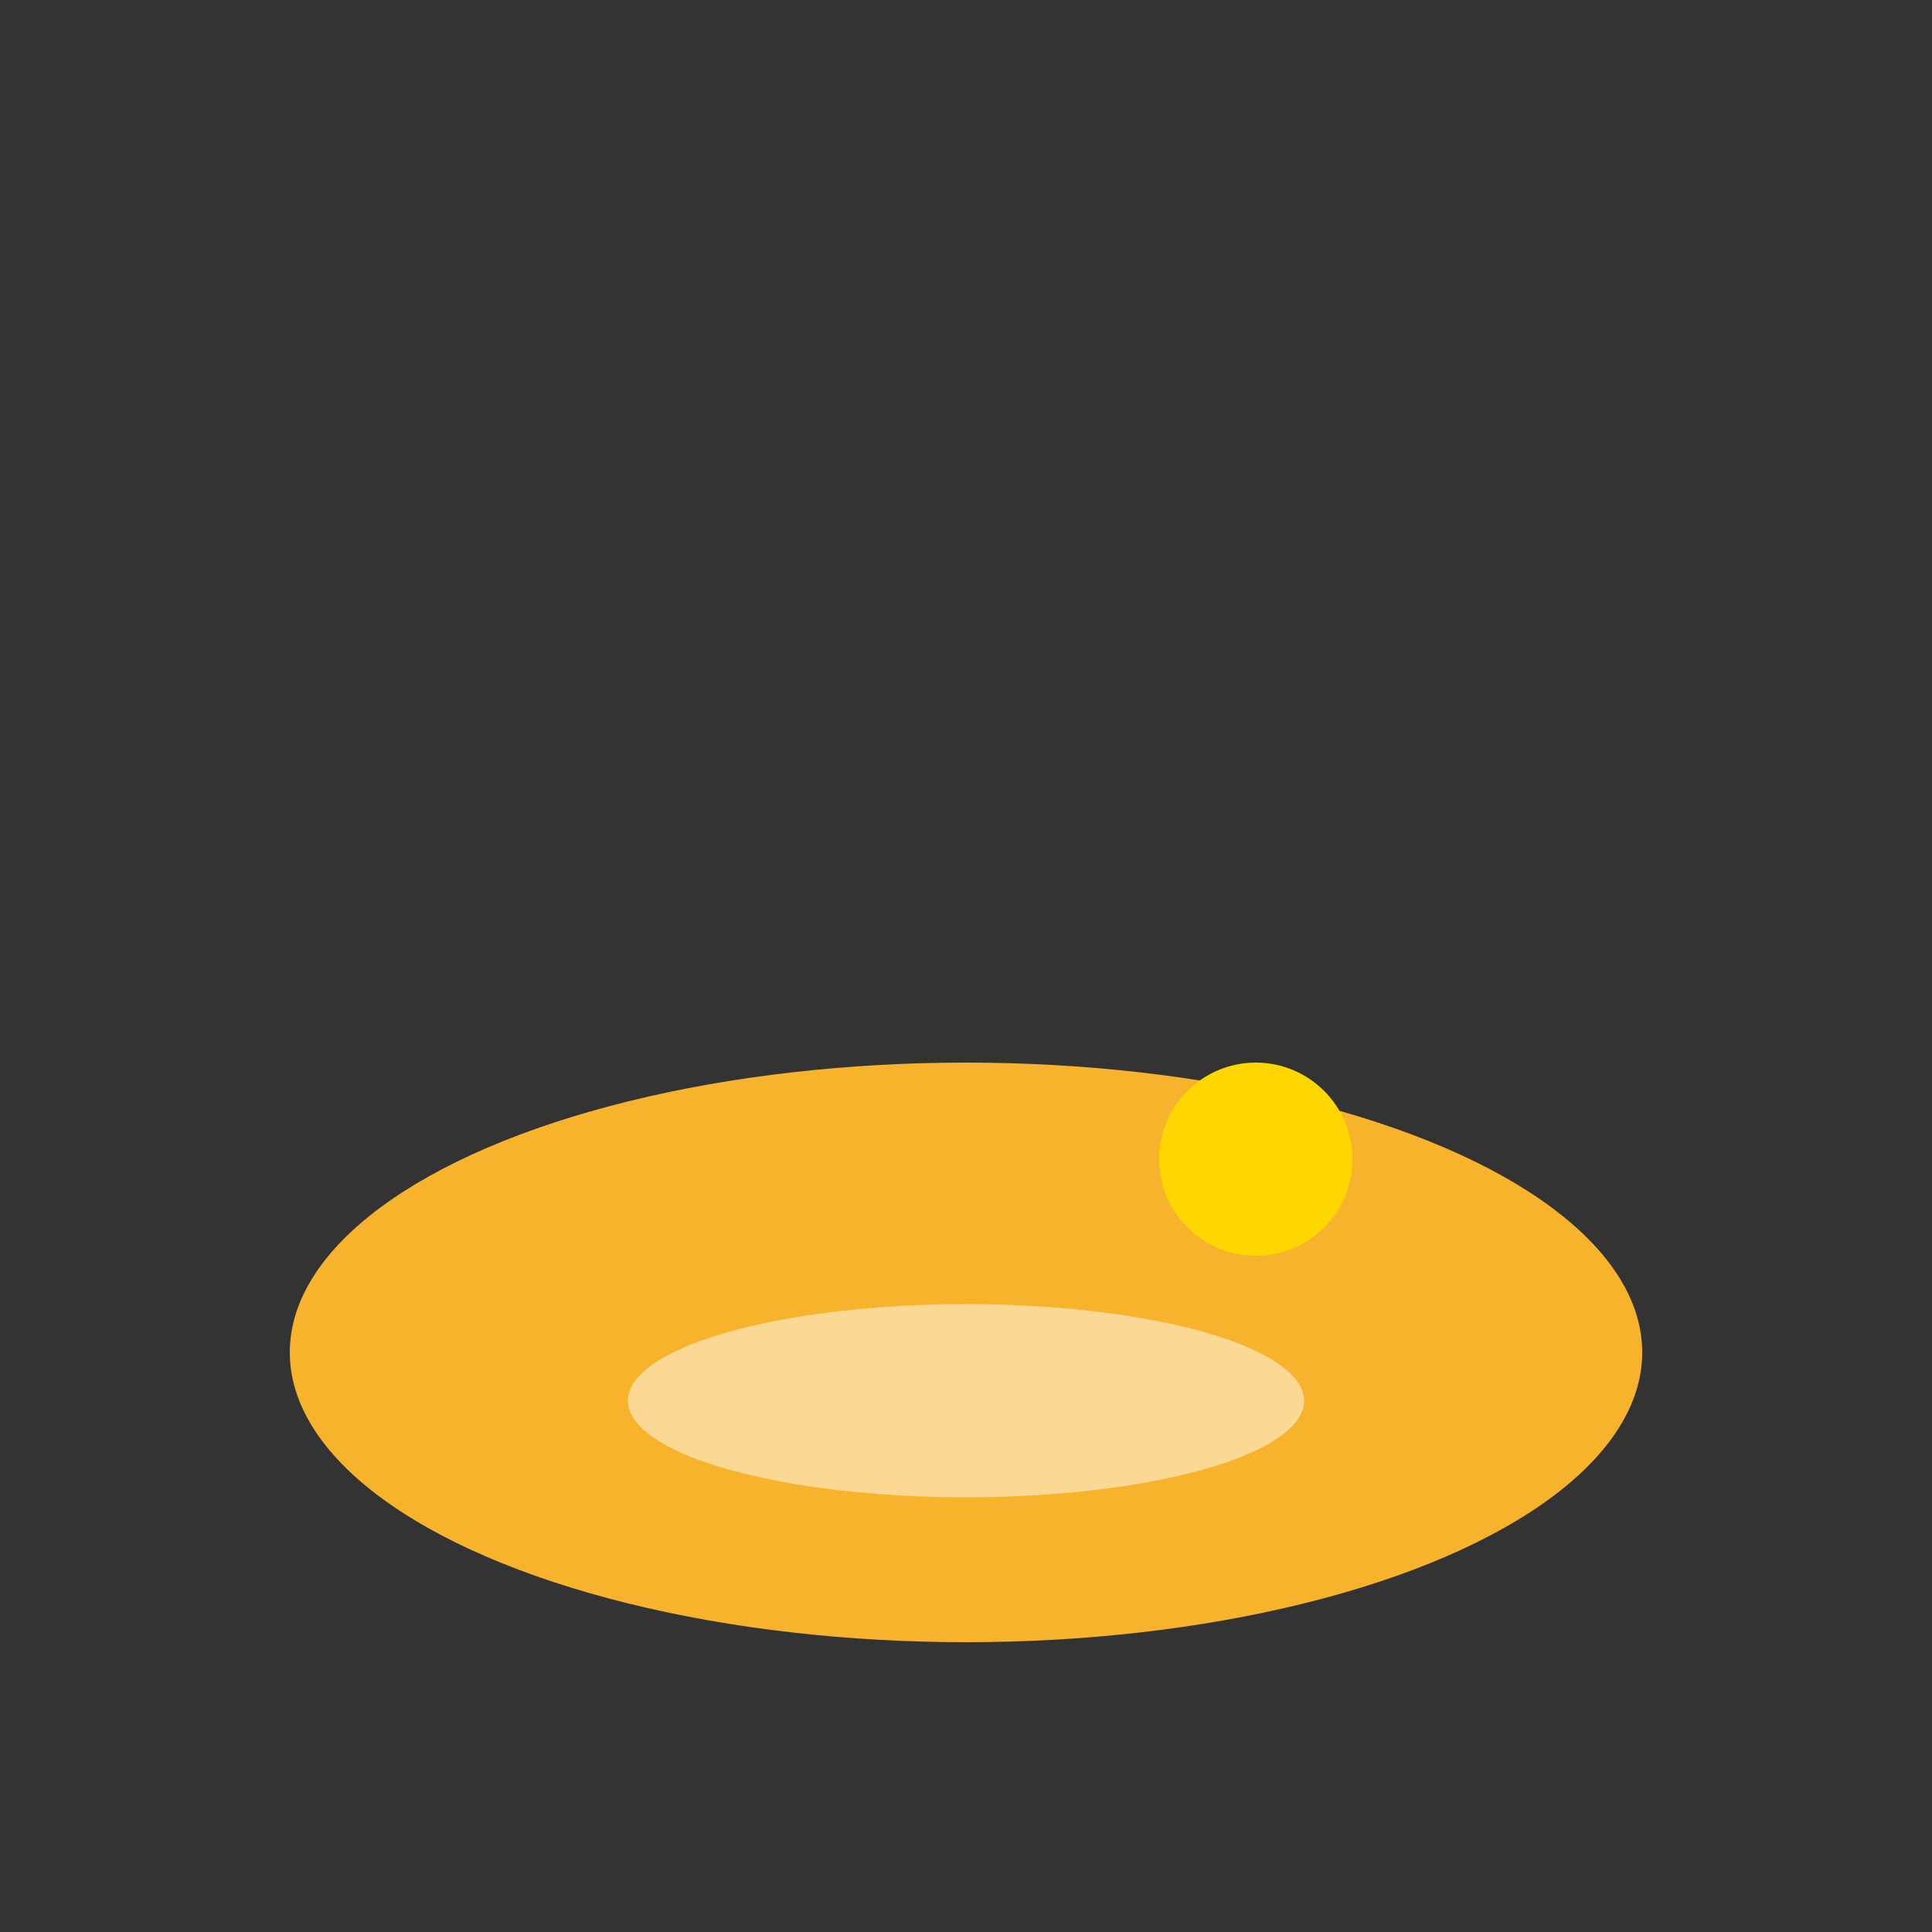 <svg xmlns="http://www.w3.org/2000/svg" width="40" height="40">
  <rect width="100%" height="100%" fill="#333333" stroke="none"/>
  <ellipse cx="20" cy="28" rx="14" ry="6" fill="#F7B32B"/>
  <ellipse cx="20" cy="29" rx="7" ry="2" fill="#fff" opacity="0.5"/>
  <circle cx="26" cy="24" r="2" fill="#FFD700"/>
</svg>